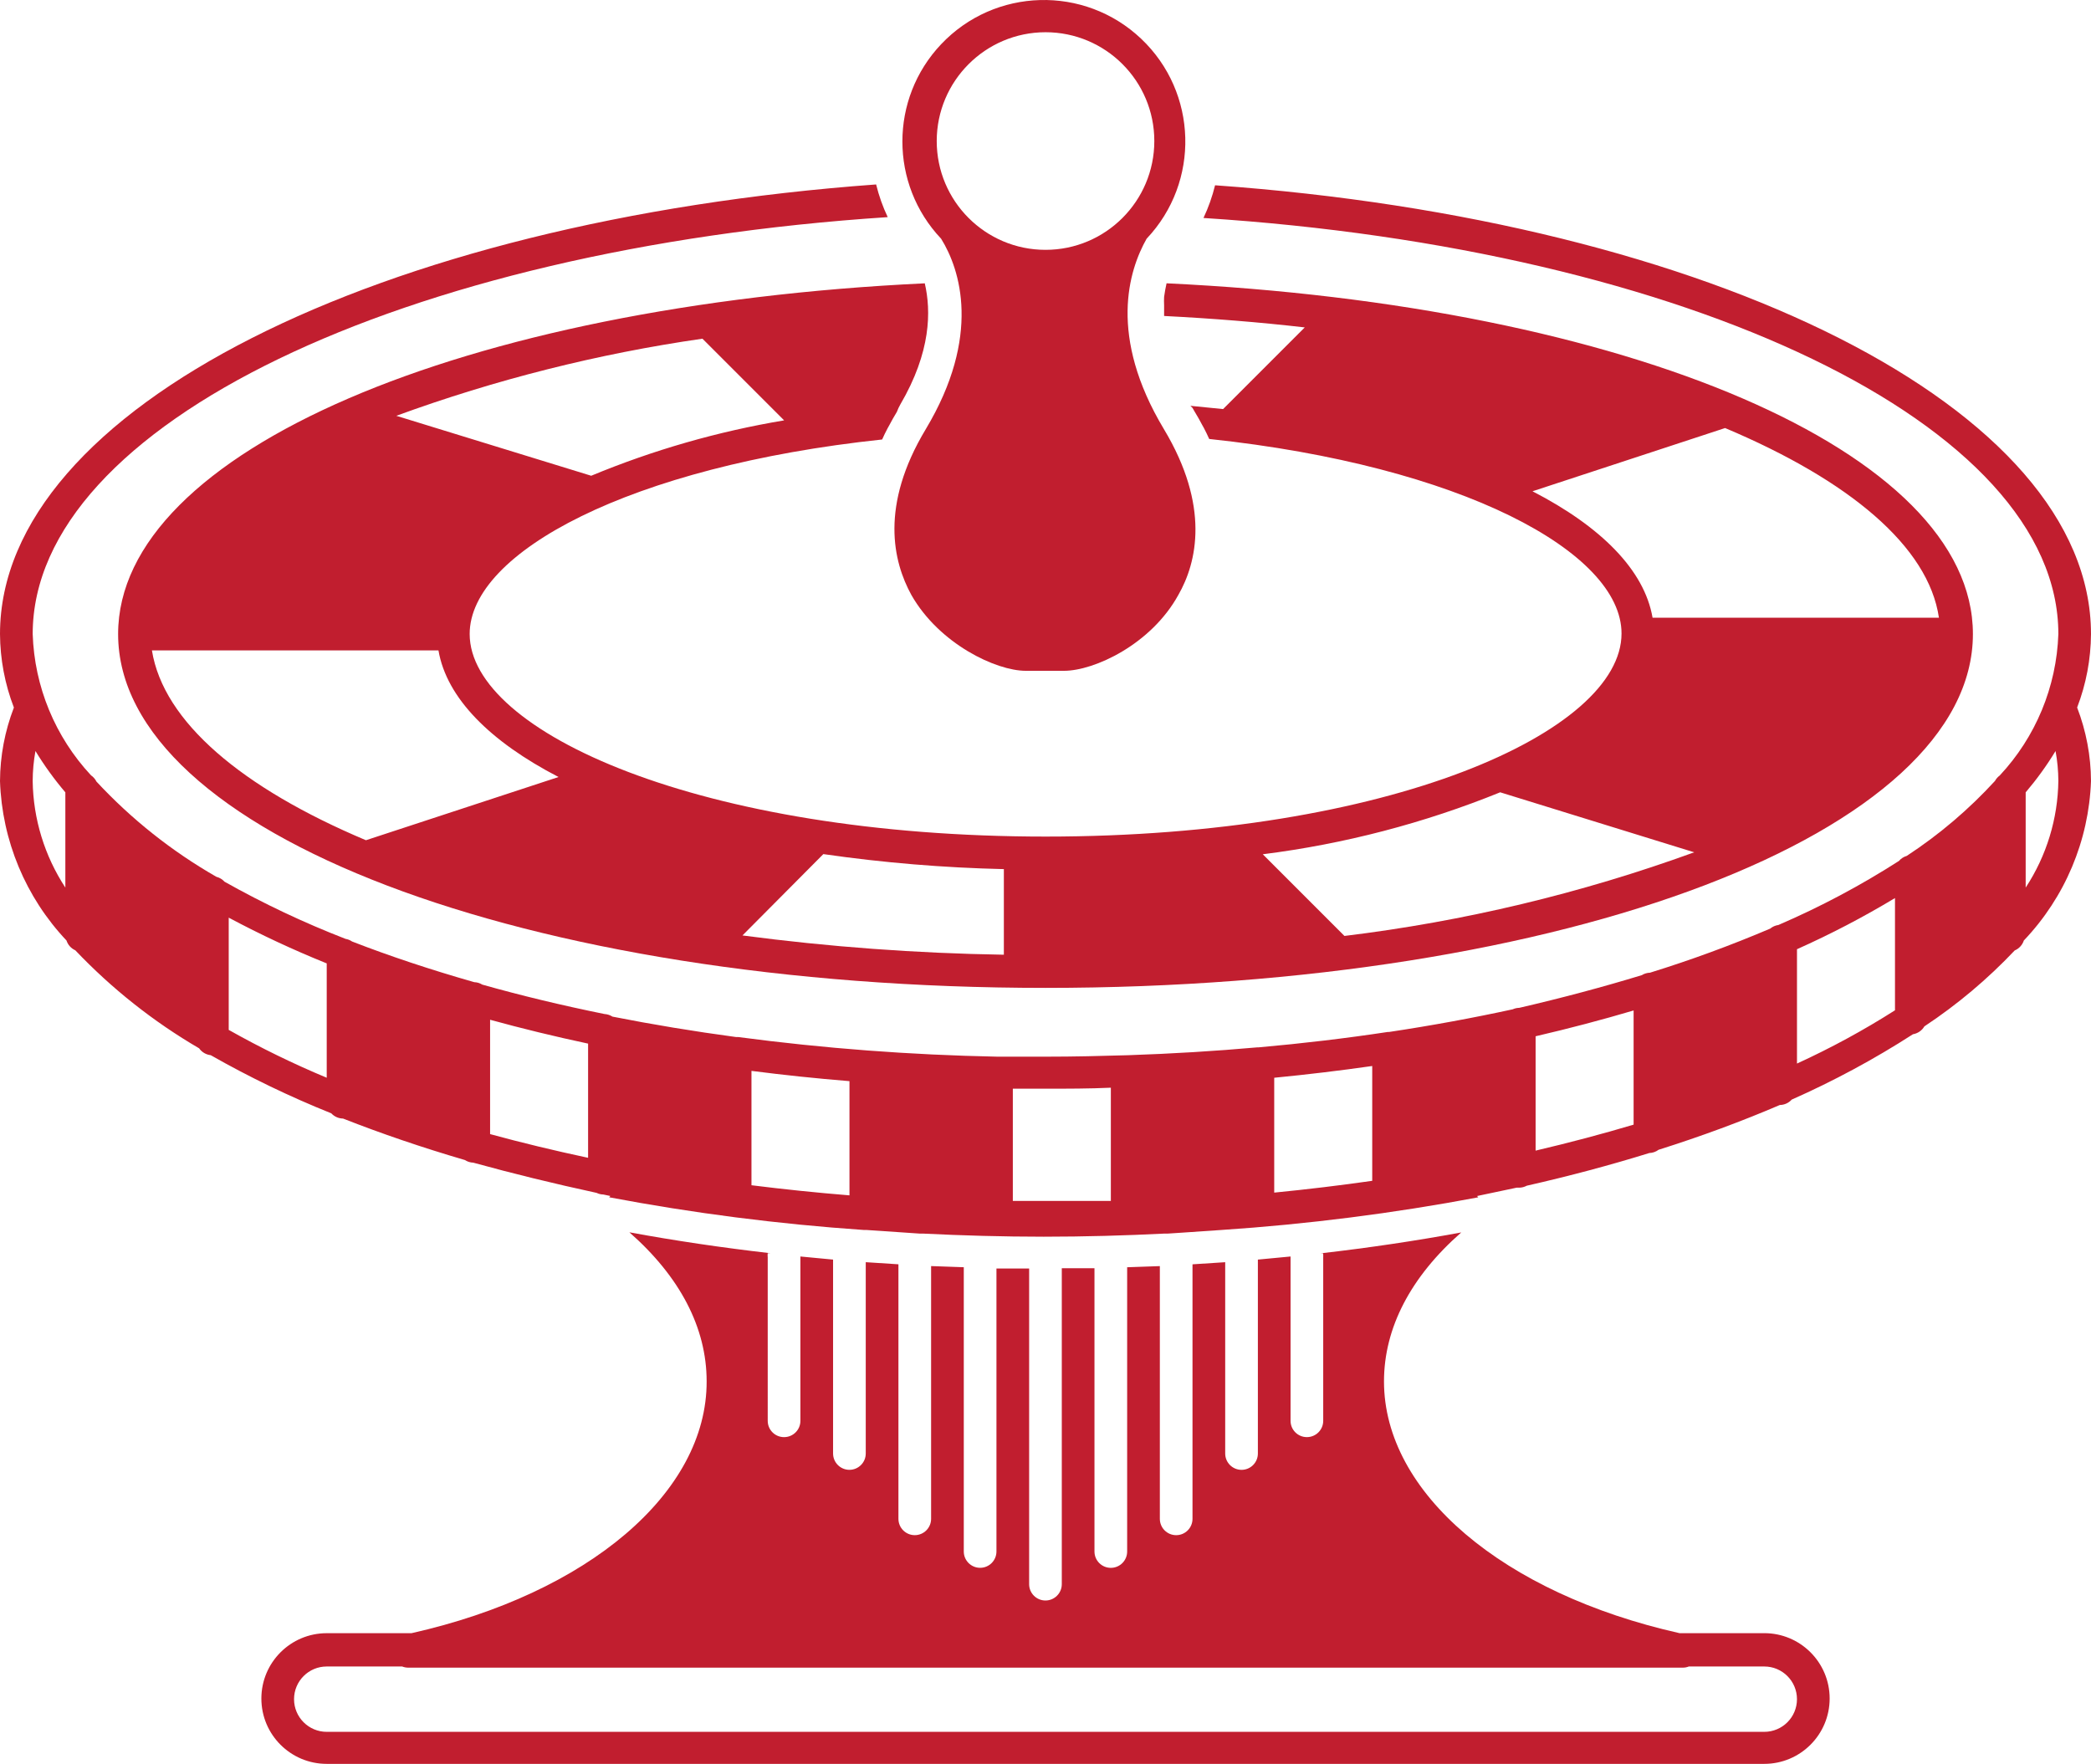 <svg version="1.1" id="图层_1" x="0px" y="0px" width="165.968px" height="140px" viewBox="0 0 165.968 140" enable-background="new 0 0 165.968 140" xml:space="preserve" xmlns="http://www.w3.org/2000/svg" xmlns:xlink="http://www.w3.org/1999/xlink" xmlns:xml="http://www.w3.org/XML/1998/namespace">
  <path fill="#C11E2F" d="M96.443,14.706c-0.219,0.895-0.527,1.763-0.92,2.595c38.381,2.45,67.854,16.375,67.854,33.024
	c-0.143,4.184-1.797,8.172-4.655,11.229c-0.154,0.113-0.283,0.259-0.375,0.429c-2.078,2.267-4.431,4.266-7.005,5.951
	c-0.239,0.07-0.457,0.21-0.62,0.401c-3.046,1.953-6.246,3.653-9.568,5.083c-0.237,0.033-0.463,0.132-0.647,0.286
	c-3.119,1.328-6.305,2.497-9.543,3.5l0,0c-0.229,0.007-0.453,0.073-0.648,0.194c-3.086,0.941-6.328,1.808-9.725,2.594l0,0
	c-0.18,0.003-0.355,0.042-0.521,0.117c-3.161,0.689-6.438,1.291-9.827,1.801l0,0h-0.104c-3.318,0.503-6.734,0.908-10.244,1.22l0,0
	h-0.104c-3.346,0.298-6.768,0.506-10.256,0.623l0,0c-2.139,0.063-4.279,0.116-6.482,0.116c-1.297,0-2.594,0-3.891,0l0,0
	c-6.878-0.135-13.744-0.653-20.564-1.557h-0.168l0,0c-3.371-0.453-6.652-0.998-9.815-1.621c-0.19-0.123-0.41-0.193-0.636-0.207l0,0
	c-3.371-0.684-6.604-1.461-9.698-2.334c-0.191-0.119-0.41-0.187-0.636-0.194l0,0c-3.483-0.994-6.717-2.07-9.699-3.228
	c-0.155-0.106-0.332-0.178-0.519-0.209c-3.306-1.283-6.517-2.8-9.608-4.539c-0.172-0.191-0.397-0.325-0.647-0.389
	c-3.536-2.025-6.744-4.574-9.518-7.559c-0.098-0.198-0.246-0.368-0.428-0.492C4.375,58.483,2.73,54.5,2.595,50.324
	c0-16.649,29.473-30.574,67.865-33.09c-0.393-0.831-0.701-1.699-0.92-2.594C30.146,17.508,0,32.38,0,50.325
	c0.013,1.996,0.386,3.973,1.103,5.834C0.384,58.022,0.011,59.999,0,61.995c0.158,4.72,2.034,9.221,5.277,12.653
	c0.113,0.348,0.368,0.629,0.7,0.778c2.893,3.044,6.201,5.665,9.828,7.78c0.215,0.307,0.55,0.504,0.921,0.545
	c3.082,1.752,6.279,3.294,9.569,4.615c0.241,0.261,0.579,0.41,0.934,0.415l0,0c3.034,1.192,6.263,2.295,9.673,3.293
	c0.197,0.128,0.426,0.2,0.661,0.208l0,0c3.129,0.863,6.393,1.662,9.79,2.398c0.166,0.082,0.347,0.125,0.531,0.129l0,0l0.558,0.117
	l-0.091,0.104c6.672,1.263,13.414,2.128,20.188,2.593h0.208l3.06,0.208L73,97.912h0.273c3.138,0.154,6.327,0.246,9.57,0.246
	c3.241,0,6.483-0.092,9.569-0.246h0.271l1.192-0.078l3.047-0.208c6.851-0.456,13.664-1.321,20.41-2.593l-0.092-0.104l3.139-0.662
	h0.207c0.207-0.002,0.412-0.057,0.599-0.156c3.387-0.769,6.629-1.633,9.724-2.594l0,0c0.268-0.007,0.524-0.099,0.739-0.259
	c3.408-1.075,6.625-2.269,9.621-3.553l0,0c0.36-0.004,0.703-0.16,0.946-0.429c3.336-1.477,6.554-3.211,9.621-5.187
	c0.379-0.063,0.711-0.29,0.906-0.623c2.611-1.729,5.019-3.753,7.17-6.028c0.346-0.146,0.609-0.436,0.726-0.791
	c3.264-3.426,5.159-7.926,5.329-12.654c-0.008-1.996-0.383-3.973-1.1-5.836c0.715-1.861,1.088-3.838,1.1-5.834
	C165.968,32.38,135.822,17.508,96.443,14.706z M5.187,70.449c-1.649-2.515-2.549-5.447-2.593-8.454
	c0.003-0.801,0.076-1.599,0.22-2.386c0.703,1.154,1.497,2.251,2.373,3.28V70.449z M25.933,85.541
	c-2.666-1.111-5.264-2.38-7.779-3.798v-8.908c2.526,1.349,5.124,2.56,7.779,3.631V85.541z M46.679,91.896
	c-2.68-0.571-5.272-1.197-7.779-1.881v-9.076c2.507,0.69,5.1,1.322,7.779,1.894V91.896z M67.425,94.877
	c-2.645-0.215-5.238-0.484-7.779-0.803v-9.077c2.541,0.328,5.135,0.601,7.779,0.815V94.877z M88.171,95.318c-2.594,0-5.188,0-7.78,0
	v-8.907h2.592c1.738,0,3.478,0,5.188-0.079V95.318z M108.917,93.723c-2.541,0.363-5.135,0.676-7.779,0.936v-9.116
	c2.645-0.258,5.238-0.569,7.779-0.933V93.723z M129.664,89.264c-2.49,0.743-5.084,1.43-7.779,2.062v-9.076
	c2.681-0.622,5.271-1.306,7.779-2.048V89.264z M150.41,80.188c-2.492,1.586-5.092,2.998-7.779,4.228v-9.076
	c2.675-1.194,5.271-2.55,7.779-4.06V80.188z M160.783,70.423V62.89c0.875-1.029,1.67-2.126,2.371-3.28
	c0.145,0.778,0.217,1.567,0.223,2.359c-0.039,3.016-0.938,5.959-2.594,8.48V70.423L160.783,70.423z" class="color c1"/>
  <path fill="#C11E2F" d="M70.018,34.883L70.018,34.883c0.13-0.299,0.273-0.584,0.429-0.882c0.038-0.08,0.081-0.158,0.13-0.233
	c0.182-0.351,0.389-0.714,0.609-1.076l0.13-0.312c0.042-0.093,0.09-0.184,0.142-0.272l0,0c2.451-4.188,2.451-7.43,1.945-9.621l0,0
	C36.812,24.225,9.375,35.829,9.375,50.325c0,15.767,32.338,28.085,73.609,28.085c41.271,0,73.611-12.318,73.611-28.085
	c0-14.496-27.424-26.101-64.002-27.839l0,0c-0.078,0.338-0.143,0.7-0.195,1.076c-0.012,0.221-0.012,0.44,0,0.662
	c0,0.271,0,0.557,0,0.855c3.813,0.194,7.547,0.492,11.164,0.908l-6.482,6.482l-2.594-0.259c0.059,0.053,0.115,0.109,0.168,0.168
	l0.156,0.273c0.221,0.362,0.428,0.726,0.609,1.075c0.049,0.075,0.092,0.152,0.131,0.233c0.154,0.299,0.297,0.583,0.428,0.882l0,0
	c20.006,2.126,32.727,8.973,32.727,15.442c0,7.78-18.36,16.117-45.707,16.117s-45.719-8.299-45.719-16.078
	C37.278,43.854,49.998,37.009,70.018,34.883z M121.638,38.993l15.287-5.019c9.842,4.149,16.143,9.388,16.973,15.054h-22.73
	C130.519,45.242,127.07,41.794,121.638,38.993z M119.044,62.877l15.43,4.771c-8.973,3.26-18.285,5.487-27.762,6.639l-6.482-6.483
	c6.477-0.815,12.818-2.472,18.867-4.927H119.044z M65.351,67.791c4.748,0.685,9.532,1.083,14.328,1.192v6.794
	c-6.939-0.111-13.866-0.622-20.747-1.53L65.351,67.791z M44.332,61.672L29.045,66.69c-9.842-4.149-16.078-9.402-16.986-15.066
	h22.743C35.45,55.407,38.899,58.857,44.332,61.672z M31.456,33.003c7.867-2.875,16.01-4.927,24.299-6.121l6.483,6.483
	c-5.255,0.878-10.393,2.353-15.313,4.396L31.456,33.003z" class="color c1"/>
  <path fill="#C11E2F" d="M73.48,34.065c-3.657,6.081-2.593,10.517-1.141,13.16c2.217,3.892,6.729,6.018,9.076,6.018h3.036
	c2.397,0,6.909-2.088,9.075-6.018c1.49-2.593,2.517-7.065-1.141-13.16c-4.447-7.404-2.789-12.616-1.375-15.118
	c4.262-4.504,4.065-11.611-0.438-15.875c-4.502-4.261-11.61-4.065-15.873,0.44c-4.098,4.329-4.098,11.105,0,15.436
	C76.216,21.385,77.915,26.661,73.48,34.065z M82.984,2.558c4.77,0,8.637,3.866,8.637,8.635c0,4.771-3.867,8.637-8.637,8.637
	c-4.768,0-8.634-3.866-8.634-8.637C74.356,6.427,78.219,2.564,82.984,2.558z" class="color c1"/>
  <path fill="#C11E2F" d="M32.662,129.628h-6.729c-2.864,0-5.187,2.321-5.187,5.187S23.068,140,25.933,140h114.102
	c2.865,0,5.189-2.322,5.189-5.188c0-2.864-2.324-5.186-5.189-5.186h-6.729c-14.016-3.15-23.455-11.152-23.455-19.98
	c0-4.254,2.127-8.313,6.133-11.826l0,0c-3.604,0.666-7.33,1.22-11.176,1.66h0.207c0.016,0.105,0.02,0.215,0.012,0.324v12.967
	c0,0.717-0.58,1.295-1.297,1.295c-0.715,0-1.295-0.578-1.295-1.295V99.805c0,0,0,0,0-0.076l-2.594,0.246v15.391
	c0,0.716-0.58,1.297-1.297,1.297s-1.297-0.581-1.297-1.297v-15.184l-2.595,0.168v20.201c0,0.717-0.579,1.297-1.297,1.297
	c-0.715,0-1.295-0.58-1.295-1.297v-20.059l-2.595,0.091v22.562c0,0.717-0.579,1.297-1.297,1.297c-0.717,0-1.297-0.58-1.297-1.297
	V100.66h-2.594v25.078c0,0.715-0.58,1.295-1.297,1.295c-0.715,0-1.295-0.58-1.295-1.295v-25.053h-2.594v22.457
	c0,0.717-0.58,1.297-1.296,1.297c-0.717,0-1.297-0.58-1.297-1.297v-22.561l-2.594-0.091v20.059c0,0.718-0.58,1.298-1.296,1.298
	c-0.717,0-1.297-0.58-1.297-1.298v-20.2l-2.594-0.168v15.184c0,0.716-0.581,1.297-1.297,1.297c-0.716,0-1.297-0.581-1.297-1.297
	V99.975l-2.593-0.246c0,0,0,0,0,0.076v12.967c0,0.718-0.58,1.295-1.297,1.295c-0.716,0-1.297-0.577-1.297-1.295V99.805
	c-0.013-0.111-0.013-0.226,0-0.337h0.208c-3.847-0.44-7.577-0.995-11.189-1.659l0,0c4.006,3.514,6.133,7.572,6.133,11.824
	C56.118,118.477,46.679,126.477,32.662,129.628z M133.552,132.363c0.17,0.002,0.338-0.028,0.494-0.092h5.988
	c1.434,0,2.596,1.16,2.596,2.595c0,1.431-1.162,2.592-2.596,2.592H25.933c-1.432,0-2.594-1.161-2.594-2.592
	c0-1.435,1.162-2.595,2.594-2.595h5.99c0.157,0.063,0.325,0.094,0.493,0.092H133.552z" class="color c1"/>
</svg>